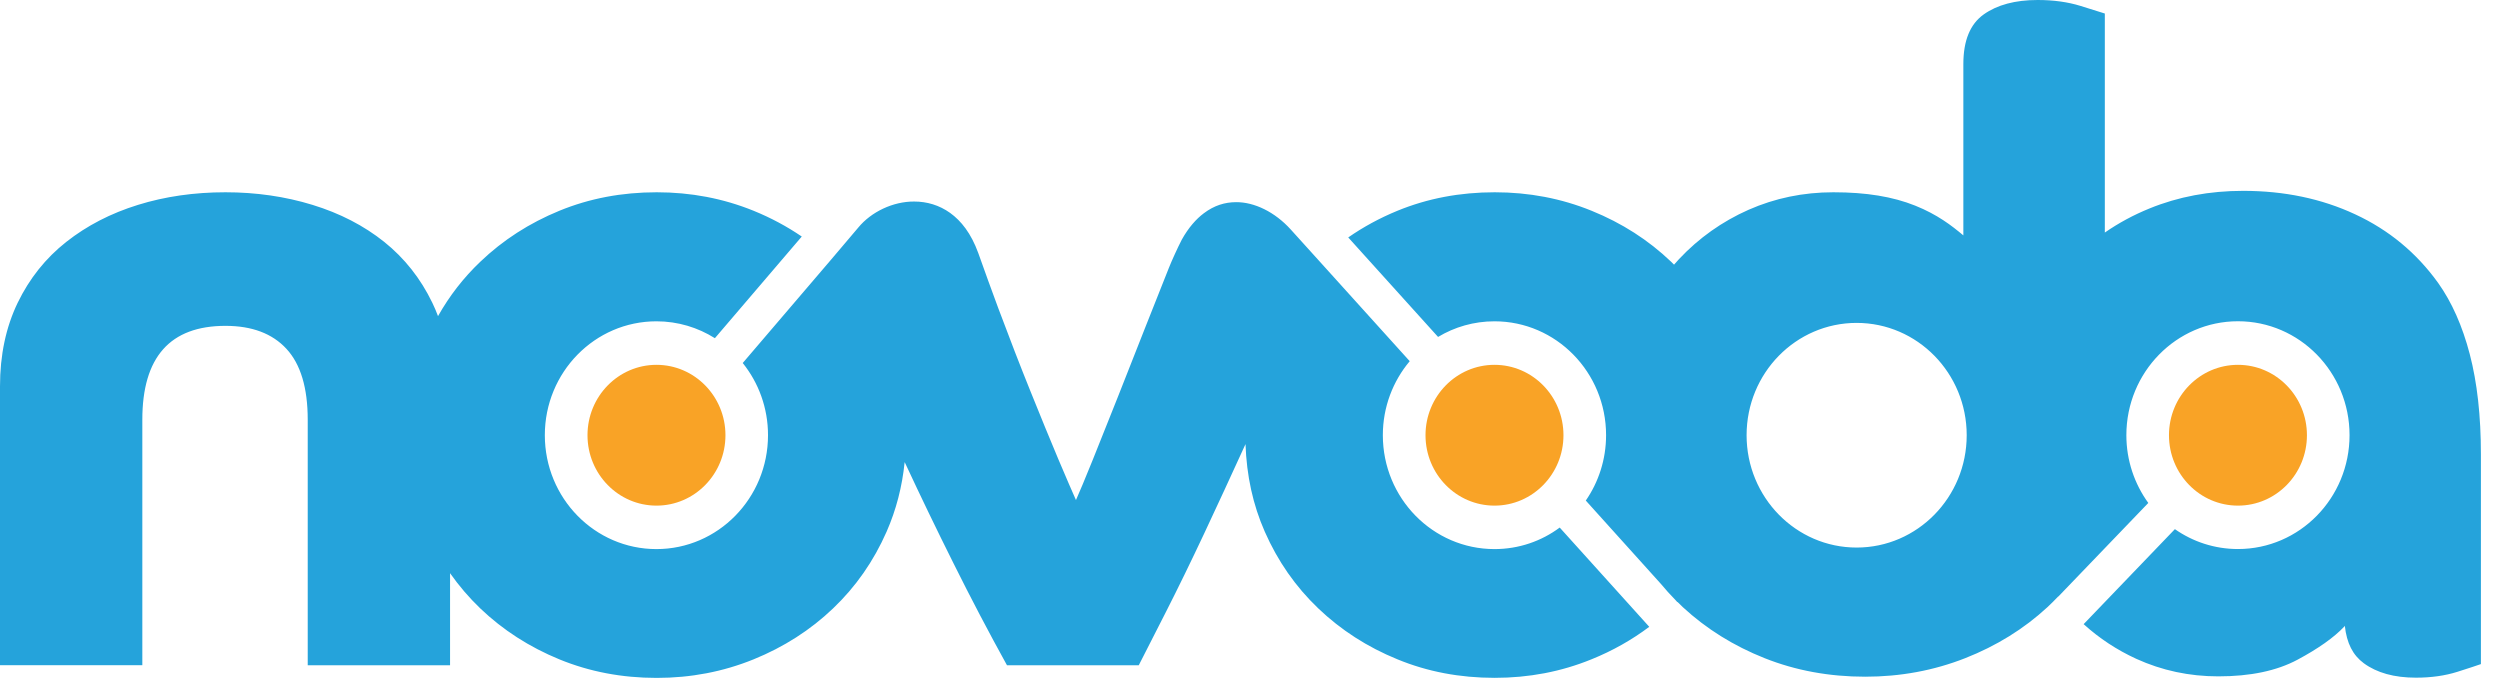 <svg xmlns="http://www.w3.org/2000/svg" width="44" height="12" viewBox="0 0 44 12">
  <g fill="none">
    <path fill="#25A3DB" d="M26.303,9.664 C25.218,9.664 24.338,8.767 24.338,7.66 C24.338,7.163 24.516,6.708 24.811,6.357 C24.165,5.643 23.6,5.017 23.218,4.593 C22.95,4.297 22.771,4.098 22.717,4.039 C22.437,3.73 22.077,3.556 21.754,3.558 C21.557,3.559 21.371,3.615 21.188,3.753 C21.053,3.854 20.919,4.004 20.8,4.217 C20.722,4.369 20.622,4.589 20.571,4.718 C20.457,5.004 20.319,5.351 20.158,5.759 C19.997,6.166 19.837,6.574 19.676,6.982 C19.515,7.389 19.367,7.76 19.232,8.094 C19.097,8.427 18.999,8.663 18.937,8.801 C18.875,8.663 18.771,8.422 18.625,8.078 C18.48,7.733 18.317,7.336 18.136,6.886 C17.954,6.436 17.765,5.946 17.567,5.417 C17.456,5.116 17.333,4.781 17.217,4.452 C17.091,4.106 16.916,3.887 16.723,3.748 C16.53,3.61 16.314,3.547 16.089,3.547 C15.718,3.545 15.334,3.728 15.105,4.006 C15.03,4.096 14.855,4.302 14.625,4.572 C14.21,5.059 13.612,5.759 13.072,6.389 C13.35,6.735 13.517,7.177 13.517,7.659 C13.517,8.767 12.637,9.664 11.553,9.664 C10.468,9.664 9.589,8.767 9.589,7.659 C9.589,6.552 10.468,5.655 11.553,5.655 C11.931,5.655 12.283,5.764 12.582,5.952 C12.66,5.861 12.738,5.77 12.817,5.677 C13.279,5.137 13.759,4.576 14.111,4.163 C13.85,3.985 13.567,3.833 13.262,3.709 C12.727,3.492 12.159,3.384 11.558,3.384 C10.945,3.384 10.375,3.492 9.846,3.709 C9.317,3.926 8.852,4.225 8.453,4.607 C8.158,4.888 7.91,5.207 7.709,5.564 C7.679,5.484 7.646,5.405 7.609,5.329 C7.402,4.9 7.119,4.543 6.762,4.257 C6.404,3.971 5.983,3.754 5.501,3.606 C5.019,3.458 4.507,3.384 3.968,3.384 C3.418,3.384 2.905,3.458 2.428,3.606 C1.95,3.754 1.53,3.971 1.167,4.257 C0.804,4.543 0.519,4.9 0.311,5.329 C0.104,5.759 0,6.249 0,6.799 L0,11.708 L2.505,11.708 L2.505,7.387 C2.505,6.285 2.993,5.735 3.968,5.735 C4.435,5.735 4.793,5.87 5.042,6.14 C5.291,6.41 5.416,6.826 5.416,7.387 L5.416,11.709 L7.921,11.709 L7.921,10.088 C8.078,10.311 8.255,10.518 8.453,10.708 C8.852,11.089 9.317,11.388 9.846,11.605 C10.375,11.822 10.946,11.931 11.558,11.931 C12.16,11.931 12.727,11.822 13.262,11.605 C13.796,11.388 14.263,11.089 14.662,10.708 C15.062,10.327 15.376,9.876 15.604,9.358 C15.772,8.975 15.878,8.567 15.922,8.133 C15.931,8.152 15.94,8.17 15.949,8.19 C16.198,8.725 16.475,9.3 16.781,9.913 C17.087,10.528 17.401,11.126 17.723,11.709 L20.042,11.709 C20.156,11.486 20.316,11.171 20.524,10.763 C20.731,10.356 20.955,9.897 21.194,9.389 C21.431,8.883 21.674,8.359 21.921,7.816 C21.94,8.369 22.051,8.884 22.26,9.357 C22.488,9.876 22.802,10.326 23.201,10.707 C23.601,11.089 24.065,11.388 24.595,11.604 C25.123,11.822 25.694,11.93 26.306,11.93 C26.908,11.93 27.476,11.822 28.01,11.604 C28.382,11.454 28.72,11.262 29.027,11.032 C28.581,10.538 28.035,9.932 27.451,9.285 C27.129,9.524 26.732,9.664 26.303,9.664 Z M43.468,6.234 C43.338,5.736 43.152,5.318 42.911,4.979 C42.53,4.449 42.043,4.047 41.451,3.772 C40.859,3.496 40.202,3.359 39.479,3.359 C38.887,3.359 38.338,3.462 37.831,3.669 C37.548,3.784 37.286,3.926 37.045,4.093 L37.045,0.238 C36.983,0.217 36.84,0.172 36.617,0.104 C36.394,0.035 36.142,0 35.862,0 C35.468,0 35.151,0.085 34.913,0.254 C34.674,0.424 34.555,0.715 34.555,1.128 L34.555,4.143 C34.351,3.972 34.099,3.776 33.707,3.619 C33.312,3.461 32.848,3.384 32.267,3.384 C31.738,3.384 31.24,3.487 30.773,3.693 C30.307,3.9 29.9,4.189 29.552,4.559 C29.522,4.591 29.493,4.625 29.463,4.658 C29.446,4.641 29.43,4.623 29.412,4.607 C29.012,4.225 28.546,3.926 28.011,3.709 C27.477,3.492 26.909,3.384 26.307,3.384 C25.695,3.384 25.125,3.492 24.596,3.709 C24.284,3.837 23.995,3.994 23.729,4.179 C24.115,4.607 24.675,5.226 25.31,5.93 C25.601,5.755 25.941,5.655 26.303,5.655 C27.387,5.655 28.267,6.552 28.267,7.659 C28.267,8.088 28.134,8.485 27.91,8.81 C28.387,9.34 28.839,9.841 29.233,10.278 C29.313,10.374 29.396,10.467 29.484,10.556 C29.496,10.57 29.509,10.584 29.521,10.597 C29.522,10.596 29.523,10.595 29.524,10.594 C29.555,10.625 29.587,10.657 29.619,10.687 C30.032,11.068 30.511,11.367 31.058,11.584 C31.604,11.801 32.194,11.91 32.827,11.91 C33.448,11.91 34.035,11.801 34.587,11.584 C35.139,11.367 35.621,11.068 36.034,10.687 C36.1,10.626 36.163,10.562 36.224,10.498 C36.225,10.498 36.225,10.499 36.226,10.5 L37.81,8.852 C37.568,8.518 37.424,8.106 37.424,7.659 C37.424,6.552 38.304,5.654 39.388,5.654 C40.473,5.654 41.352,6.552 41.352,7.659 C41.352,8.766 40.473,9.663 39.388,9.663 C38.976,9.663 38.594,9.534 38.278,9.313 L36.672,10.985 C36.948,11.235 37.256,11.438 37.598,11.595 C38.05,11.801 38.531,11.904 39.043,11.904 C39.605,11.904 40.07,11.807 40.436,11.611 C40.802,11.415 41.076,11.221 41.256,11.031 C41.256,11.031 41.27,11.016 41.269,11.014 C41.302,11.321 41.411,11.532 41.603,11.673 C41.833,11.842 42.139,11.927 42.52,11.927 C42.792,11.927 43.034,11.892 43.25,11.824 C43.466,11.755 43.604,11.71 43.664,11.688 L43.664,7.997 C43.664,7.319 43.598,6.732 43.468,6.234 Z M32.677,9.637 C31.607,9.637 30.74,8.751 30.74,7.66 C30.74,6.567 31.607,5.683 32.677,5.683 C33.746,5.683 34.614,6.568 34.614,7.66 C34.614,8.751 33.746,9.637 32.677,9.637 Z"/>
    <ellipse cx="11.554" cy="7.66" fill="#F9A326" rx="1.214" ry="1.239"/>
    <ellipse cx="26.303" cy="7.66" fill="#F9A326" rx="1.214" ry="1.239"/>
    <ellipse cx="39.388" cy="7.66" fill="#F9A326" rx="1.214" ry="1.239"/>
  </g>
</svg>
